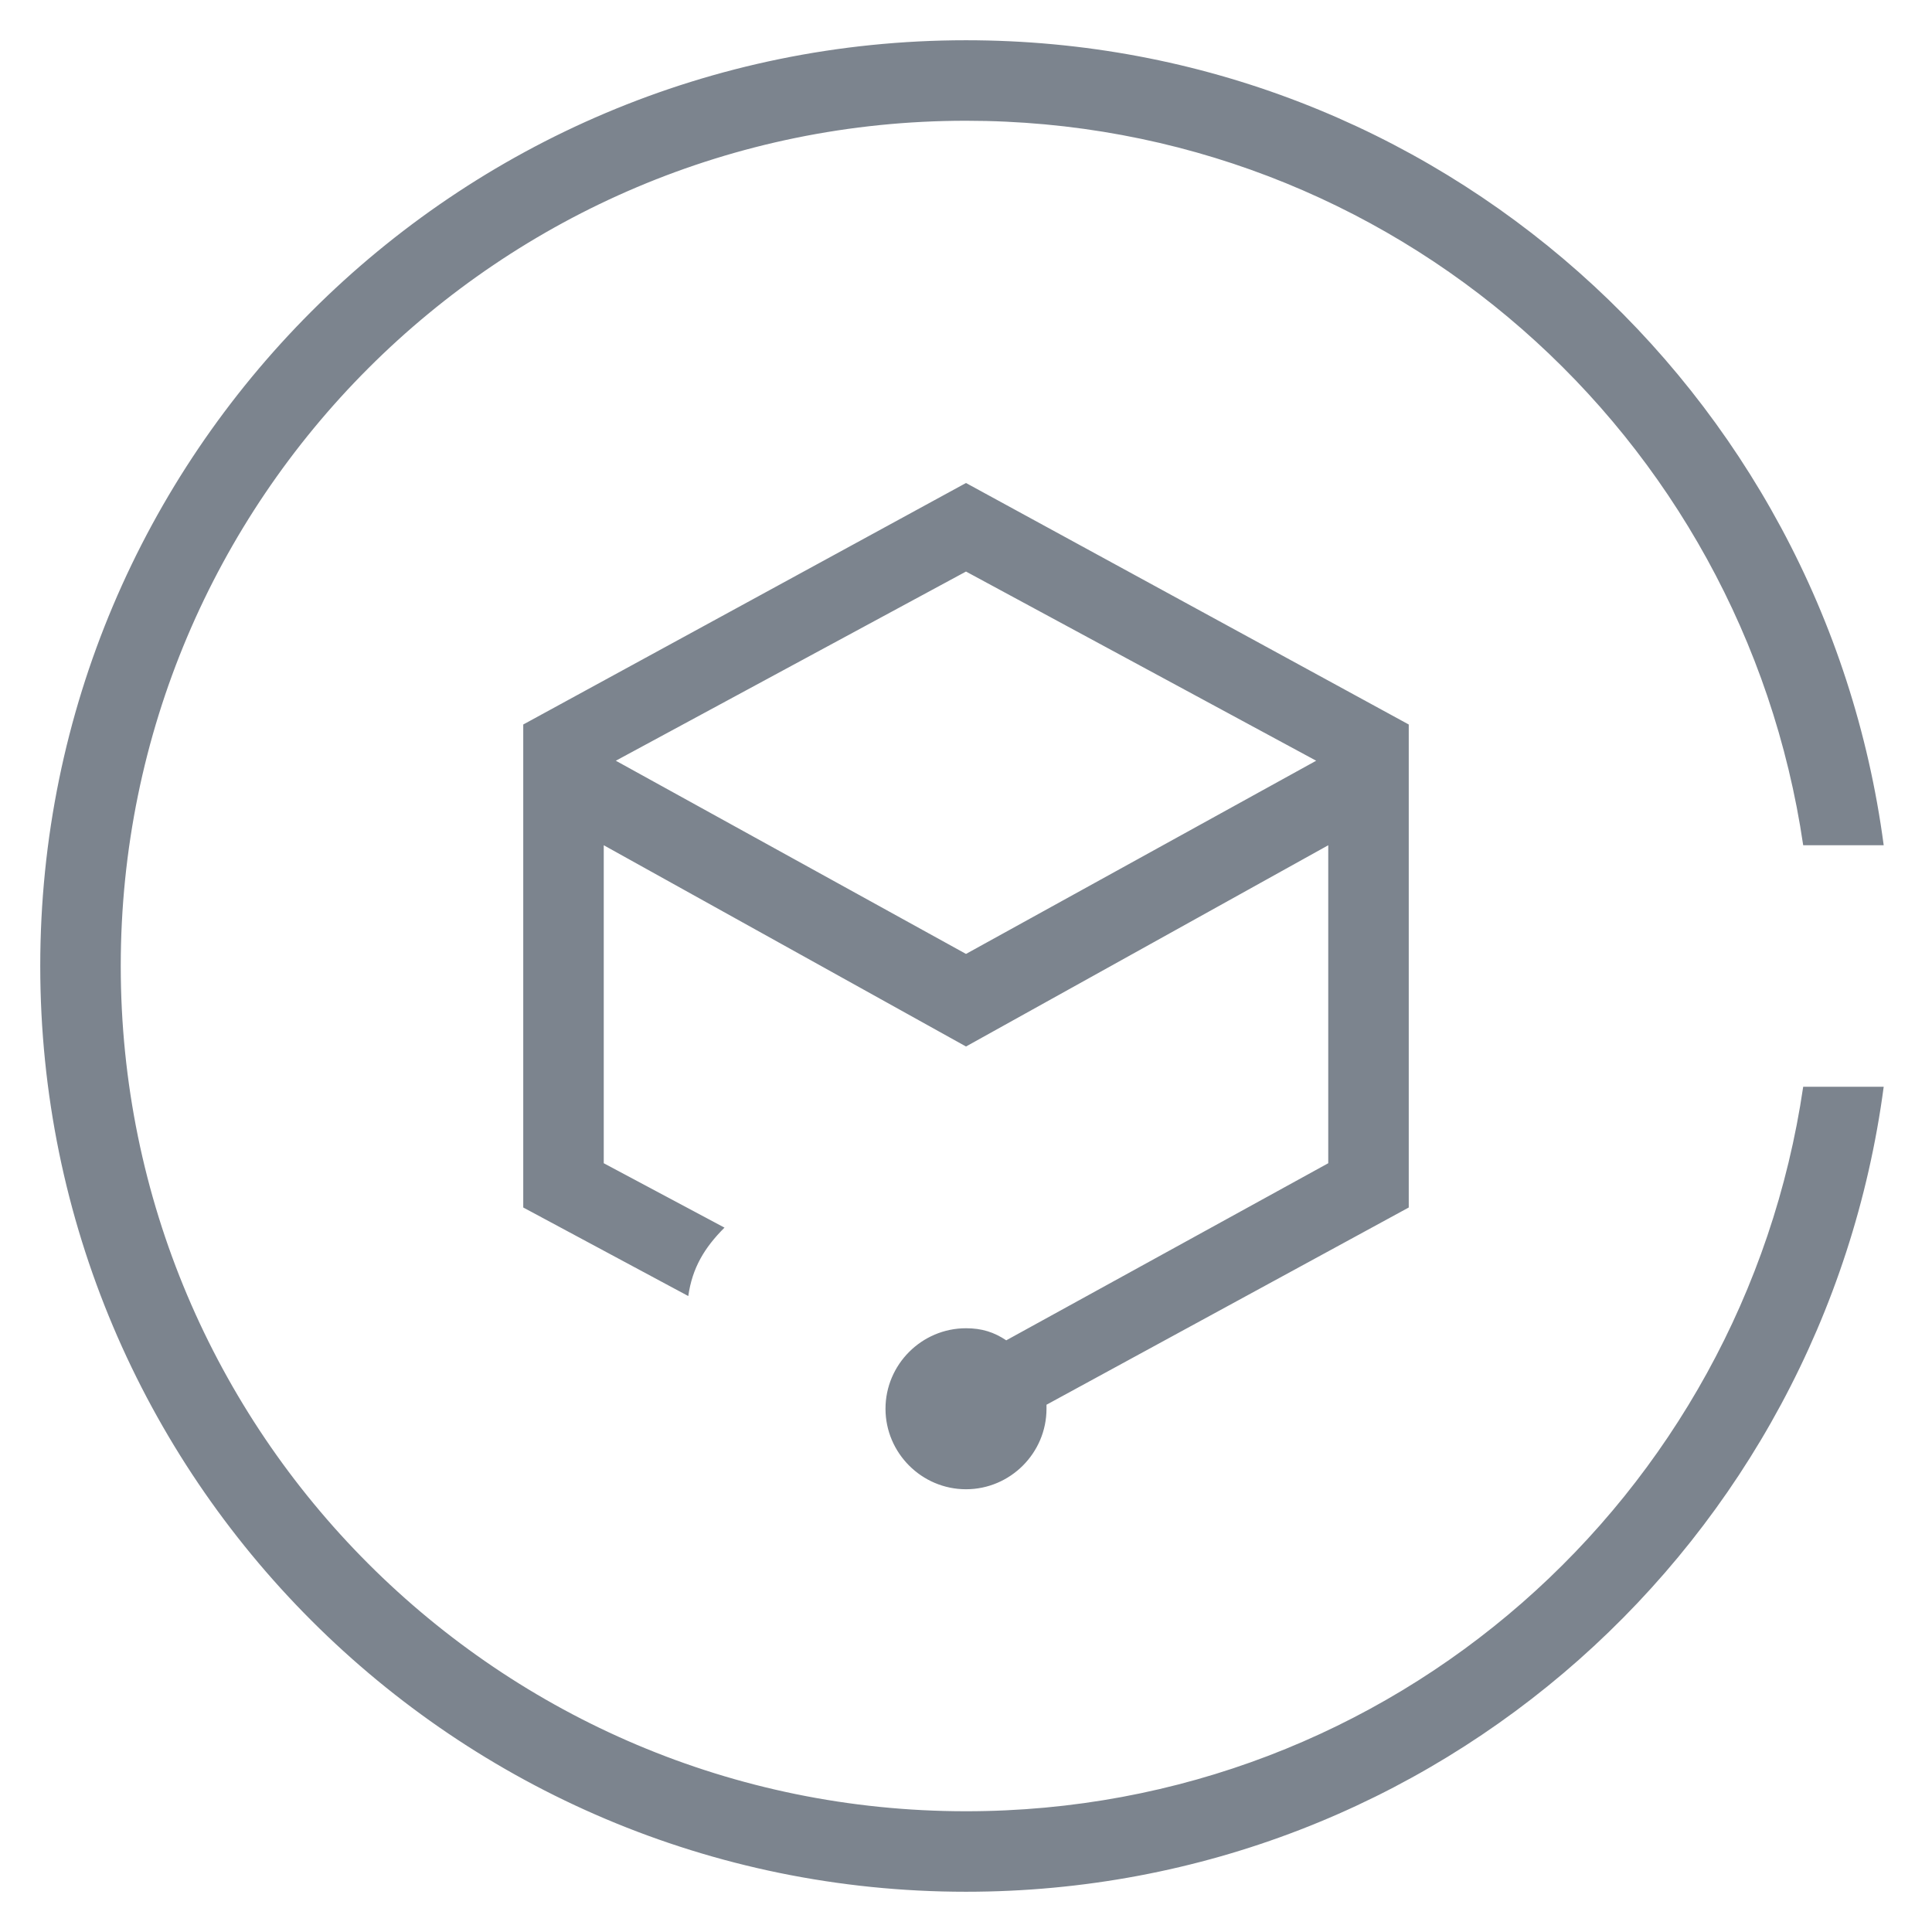 <?xml version="1.0" encoding="UTF-8"?>
<!-- Generator: Adobe Illustrator 19.0.0, SVG Export Plug-In . SVG Version: 6.00 Build 0)  -->
<svg version="1.1" id="图层_1" xmlns="http://www.w3.org/2000/svg" xmlns:xlink="http://www.w3.org/1999/xlink" x="0px" y="0px" viewBox="0 0 48 48" style="enable-background:new 0 0 48 48;" xml:space="preserve">
<style type="text/css">
	.st0{fill:#7C848E;}
</style>
<g id="XMLID_2_">
	<g id="XMLID_55_">
		<path id="XMLID_56_" class="st0" d="M24,45C12.4,45,3,35.6,3,24C3,12.4,12.4,3,24,3c10.6,0,19.3,7.8,20.8,18h2    C45.3,9.7,35.7,1,24,1C11.3,1,1,11.3,1,24c0,12.7,10.3,23,23,23c11.7,0,21.3-8.7,22.8-20h-2C43.3,37.2,34.6,45,24,45z M35,18    l-11-6l-11,6v12l4.1,2.2c0.1-0.7,0.4-1.2,0.9-1.7l-3-1.6V21l9,5l9-5v7.9l-8,4.4c-0.3-0.2-0.6-0.3-1-0.3c-1.1,0-2,0.9-2,2    c0,1.1,0.9,2,2,2s2-0.9,2-2c0,0,0-0.1,0-0.1l9-4.9V18z M24,23.7l-8.7-4.8l8.7-4.7l8.7,4.7L24,23.7z"/>
	</g>
</g>
</svg>
